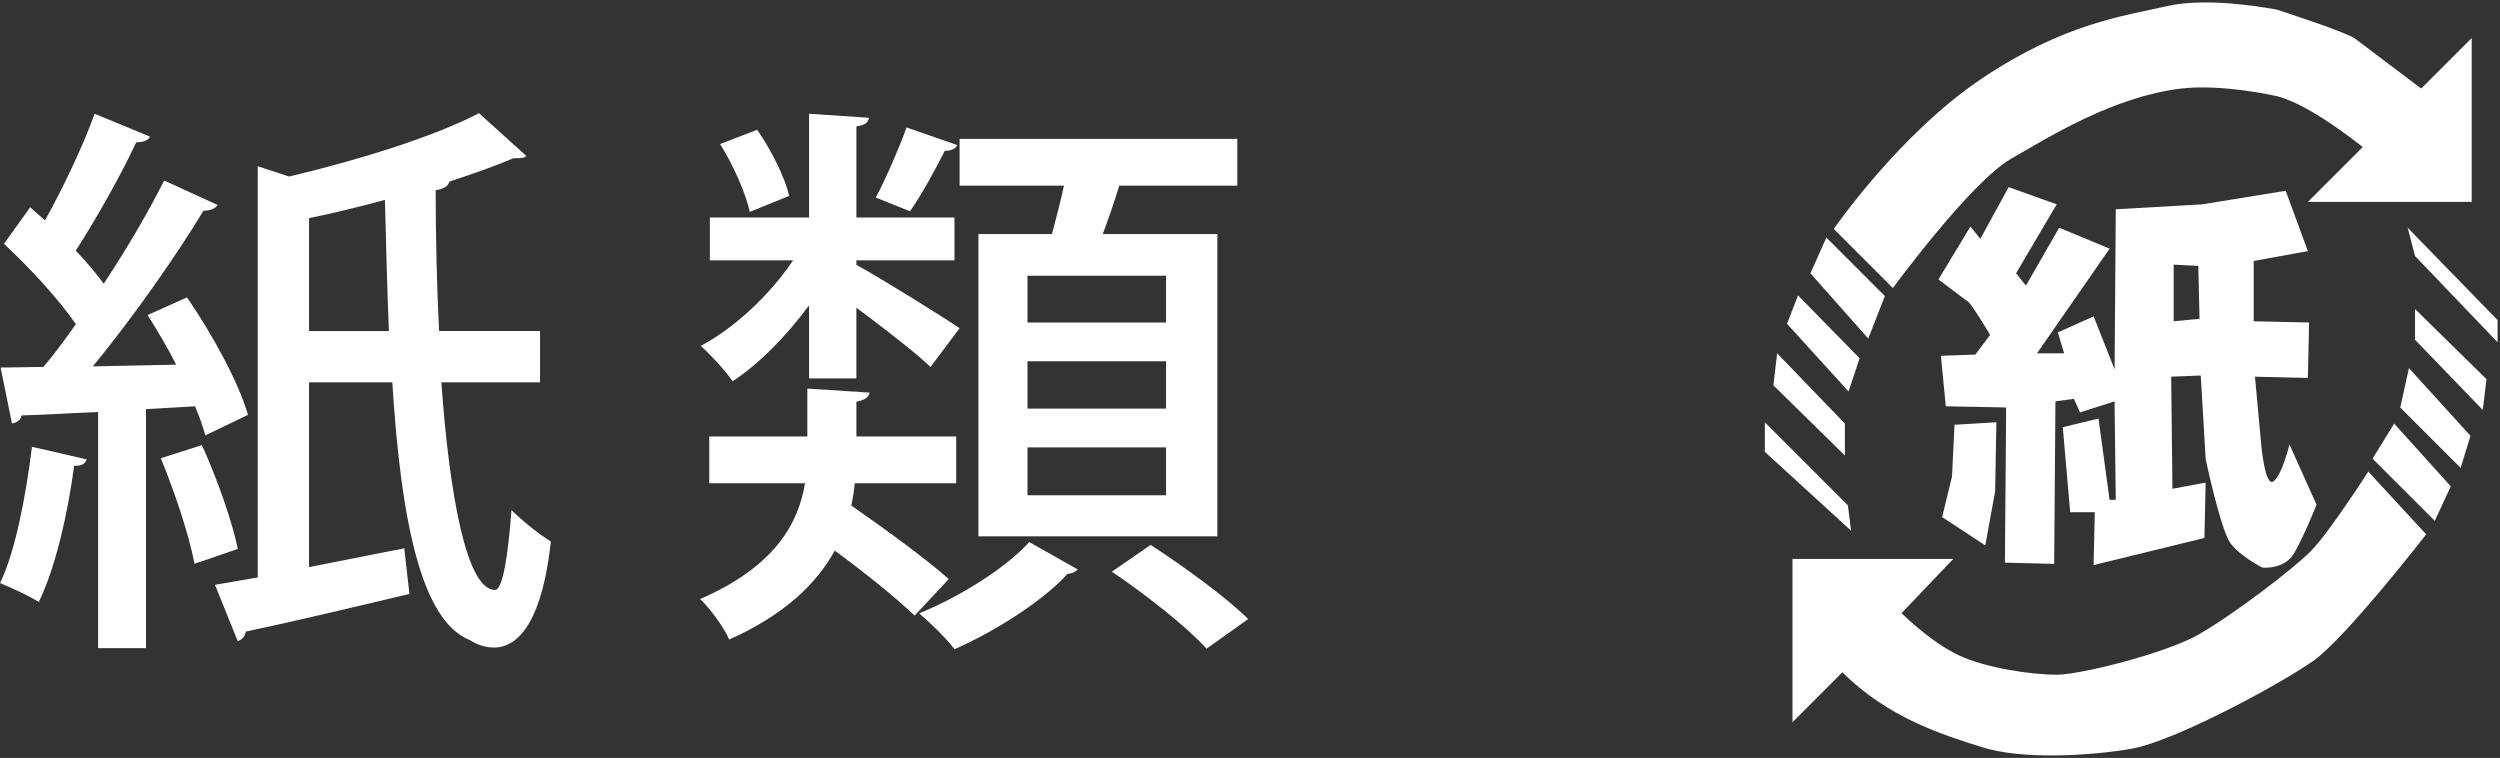 <?xml version="1.0" encoding="utf-8"?>
<!-- Generator: Adobe Illustrator 13.0.3, SVG Export Plug-In . SVG Version: 6.00 Build 14948)  -->
<!DOCTYPE svg PUBLIC "-//W3C//DTD SVG 1.1//EN" "http://www.w3.org/Graphics/SVG/1.1/DTD/svg11.dtd">
<svg version="1.1" id="レイヤー_1" xmlns="http://www.w3.org/2000/svg" xmlns:xlink="http://www.w3.org/1999/xlink" x="0px"
	 y="0px" width="87.698px" height="26.587px" viewBox="18.474 -1.989 87.698 26.587"
	 enable-background="new 18.474 -1.989 87.698 26.587" xml:space="preserve">
<rect x="18.474" y="-1.989" width="87.698" height="26.587" fill="#333333" stroke="none"/>
<g>
	<path fill="#FFFFFF" d="M21.515,14.125c-0.06,0.18-0.22,0.24-0.44,0.22c-0.22,1.681-0.66,3.601-1.24,4.781
		c-0.36-0.22-0.96-0.5-1.36-0.66c0.54-1.12,0.9-3.021,1.121-4.781L21.515,14.125z M25.676,13.284c-0.08-0.3-0.2-0.64-0.36-1.02
		l-1.721,0.1v8.382h-1.68v-8.281c-1.02,0.04-1.94,0.1-2.681,0.119c-0.04,0.181-0.2,0.261-0.34,0.28l-0.4-1.96l1.5-0.021
		c0.38-0.439,0.76-0.96,1.14-1.5c-0.6-0.88-1.64-2-2.521-2.82l0.92-1.28l0.52,0.46c0.64-1.16,1.34-2.621,1.74-3.741l1.94,0.801
		c-0.06,0.14-0.24,0.199-0.48,0.199c-0.52,1.121-1.4,2.681-2.121,3.802c0.38,0.399,0.72,0.8,0.98,1.16
		c0.82-1.24,1.58-2.541,2.12-3.621l1.88,0.86c-0.08,0.12-0.26,0.2-0.5,0.2c-0.98,1.62-2.5,3.78-3.881,5.461l2.921-0.061
		c-0.3-0.6-0.66-1.2-1-1.74l1.38-0.62c0.9,1.301,1.82,3.001,2.141,4.121L25.676,13.284z M25.556,13.625
		c0.52,1.14,1.061,2.66,1.26,3.641c-0.42,0.14-0.84,0.3-1.52,0.52c-0.18-0.979-0.7-2.54-1.181-3.7L25.556,13.625z M37.418,11.424
		h-3.461c0.28,3.921,0.88,7.282,1.88,7.282c0.28,0,0.46-1.24,0.58-2.801c0.36,0.36,0.98,0.86,1.38,1.101
		c-0.28,2.601-1.04,3.721-2,3.721c-0.26,0-0.56-0.08-0.84-0.261c-1.721-0.68-2.421-4.24-2.721-9.042h-2.921v6.481l3.341-0.66
		l0.18,1.601c-2.101,0.5-4.301,1.021-5.741,1.32c-0.02,0.18-0.14,0.28-0.28,0.34l-0.8-1.98c0.44-0.08,0.96-0.16,1.5-0.26V3.843
		l1.1,0.36c2.461-0.581,5.082-1.4,6.662-2.221l1.66,1.5c-0.08,0.08-0.18,0.08-0.46,0.08c-0.64,0.28-1.4,0.54-2.24,0.82
		c-0.04,0.16-0.2,0.26-0.48,0.3c0,1.681,0.04,3.361,0.12,4.941h3.541V11.424z M29.316,9.624h2.801c-0.06-1.461-0.1-3.001-0.14-4.602
		c-0.88,0.24-1.78,0.461-2.661,0.641V9.624z"/>
	<path fill="#FFFFFF" d="M48.456,14.965c-0.02,0.26-0.06,0.521-0.12,0.78c1.18,0.82,2.64,1.881,3.42,2.58l-1.2,1.281
		c-0.62-0.601-1.74-1.501-2.8-2.281c-0.62,1.141-1.74,2.241-3.701,3.121c-0.18-0.42-0.68-1.101-1.021-1.421
		c2.621-1.14,3.441-2.64,3.681-4.061h-3.36v-1.641h3.44v-1.68l2.181,0.14c-0.02,0.16-0.16,0.26-0.46,0.32v1.22h3.501v1.641H48.456z
		 M46.855,11.284V8.724c-0.8,1.08-1.76,2.061-2.681,2.66c-0.26-0.38-0.78-0.939-1.12-1.24c1.18-0.62,2.42-1.78,3.241-3h-2.92V5.643
		h3.48V2.002l2.101,0.141c-0.02,0.16-0.14,0.26-0.44,0.3v3.2h3.44v1.501h-3.44v0.16c0.82,0.439,3.061,1.84,3.62,2.22l-1.02,1.36
		c-0.521-0.5-1.661-1.38-2.601-2.08v2.48H46.855z M45.035,2.563c0.5,0.72,0.98,1.681,1.12,2.32l-1.38,0.561
		c-0.14-0.66-0.58-1.641-1.04-2.381L45.035,2.563z M49.196,4.942c0.36-0.68,0.82-1.74,1.08-2.46l1.781,0.62
		c-0.061,0.12-0.2,0.2-0.44,0.2c-0.3,0.6-0.8,1.521-1.221,2.12L49.196,4.942z M56.277,17.985c-0.061,0.08-0.181,0.141-0.36,0.16
		c-0.8,0.9-2.501,2.001-3.961,2.641c-0.28-0.38-0.84-0.92-1.24-1.26c1.44-0.58,3.081-1.621,3.861-2.501L56.277,17.985z
		 M52.796,6.223h2.581c0.14-0.54,0.3-1.14,0.42-1.7h-3.661v-1.64h9.742v1.64h-4.141c-0.16,0.521-0.36,1.12-0.58,1.7h4.021v10.603
		h-8.382V6.223z M59.378,9.324V7.684h-4.861v1.641H59.378z M59.378,12.345v-1.661h-4.861v1.661H59.378z M59.378,15.385v-1.68h-4.861
		v1.68H59.378z M60.798,20.767c-0.68-0.761-2.16-1.921-3.32-2.701l1.36-0.94c1.14,0.74,2.66,1.841,3.421,2.601L60.798,20.767z"/>
</g>
<g>
	<g>
		<path fill="#FFFFFF" d="M89.022,3.58c1.425-0.821,3.602-2.176,5.962-2.462c1.426-0.172,3.326,0.259,3.326,0.259
			c1.166,0.26,3.046,1.793,3.046,1.793l-1.923,1.922h5.746v-5.746l-1.771,1.771l-2.289-1.728c-0.216-0.216-2.766-1.037-2.766-1.037
			s-2.332-0.475-3.846-0.129c-1.512,0.345-3.628,0.604-6.521,2.549c-2.895,1.944-5.184,5.27-5.184,5.27l2.072,2.074
			C84.875,8.116,87.597,4.4,89.022,3.58z M84.594,8.396l-2.052-2.052l-0.56,1.253l2.029,2.29L84.594,8.396z M83.708,10.579
			l-2.159-2.204L81.16,9.368l2.16,2.376L83.708,10.579z M83.191,12.869l-2.377-2.464l-0.13,1.123l2.507,2.462V12.869z M83.298,15.74
			l-2.915-2.916v1.037l3.024,2.765L83.298,15.74z M102.933,5.999l0.259,0.994l2.895,3.024V9.239L102.933,5.999z M103.191,9.93
			l2.377,2.463l0.13-1.081l-2.507-2.462V9.93z M102.673,12.306l2.118,2.118l0.346-1.125l-2.159-2.375L102.673,12.306z M101.701,14.1
			l2.184,2.181l0.56-1.209l-1.986-2.202L101.701,14.1z M99.521,17.359c-0.648,0.65-2.808,2.29-3.974,2.939
			c-1.168,0.646-4.104,1.382-4.926,1.382c-0.82,0-2.463-0.217-3.456-0.692c-0.992-0.475-1.987-1.468-1.987-1.468l1.814-1.901h-5.639
			v5.727l1.75-1.753c1.6,1.601,3.544,2.205,4.926,2.636c1.383,0.434,3.758,0.303,5.228,0.045c1.468-0.259,5.088-2.193,6.349-3.068
			c1.124-0.776,3.977-4.45,3.977-4.45l-2.031-2.202C101.551,14.553,100.168,16.713,99.521,17.359z M95.848,14.121
			c0,0,0.521,2.463,0.865,2.938c0.346,0.475,1.122,0.862,1.122,0.862s0.778,0.088,1.124-0.517c0.345-0.604,0.778-1.687,0.778-1.687
			l-0.95-2.116c0,0-0.261,1.081-0.563,1.296c-0.303,0.216-0.433-1.339-0.433-1.339l-0.215-2.333l1.856,0.043l0.043-1.944
			l-1.943-0.043V7.166l1.9-0.346l-0.777-2.116l-2.938,0.476l-3.023,0.172l-0.042,5.616L91.917,9.11L90.663,9.67l0.217,0.735h-0.95
			l2.548-3.671l-1.77-0.735L89.542,8.03l-0.346-0.432l1.425-2.419l-1.684-0.604l-0.995,1.814l-0.346-0.432l-1.124,1.857
			c0,0,0.909,0.691,1.038,0.777c0.129,0.086,0.776,1.167,0.776,1.167l-0.518,0.691l-1.209,0.043l0.172,1.771l2.117,0.042
			l-0.043,5.443l1.728,0.044l0.044-5.702l0.647-0.087l0.217,0.475l1.21-0.388l0.042,3.455h-0.217l-0.388-2.852l-1.253,0.304
			l0.26,2.981h0.864l-0.044,1.856l3.889-0.951l0.042-1.943l-1.165,0.217l-0.044-3.932l1.037-0.042L95.848,14.121z M94.725,9.282
			V7.295l0.864,0.043l0.043,1.857L94.725,9.282z M86.603,16.15l1.513,0.994l0.346-1.901l0.043-2.419l-1.469,0.087l-0.087,1.814
			L86.603,16.15z"/>
	</g>
</g>
</svg>
